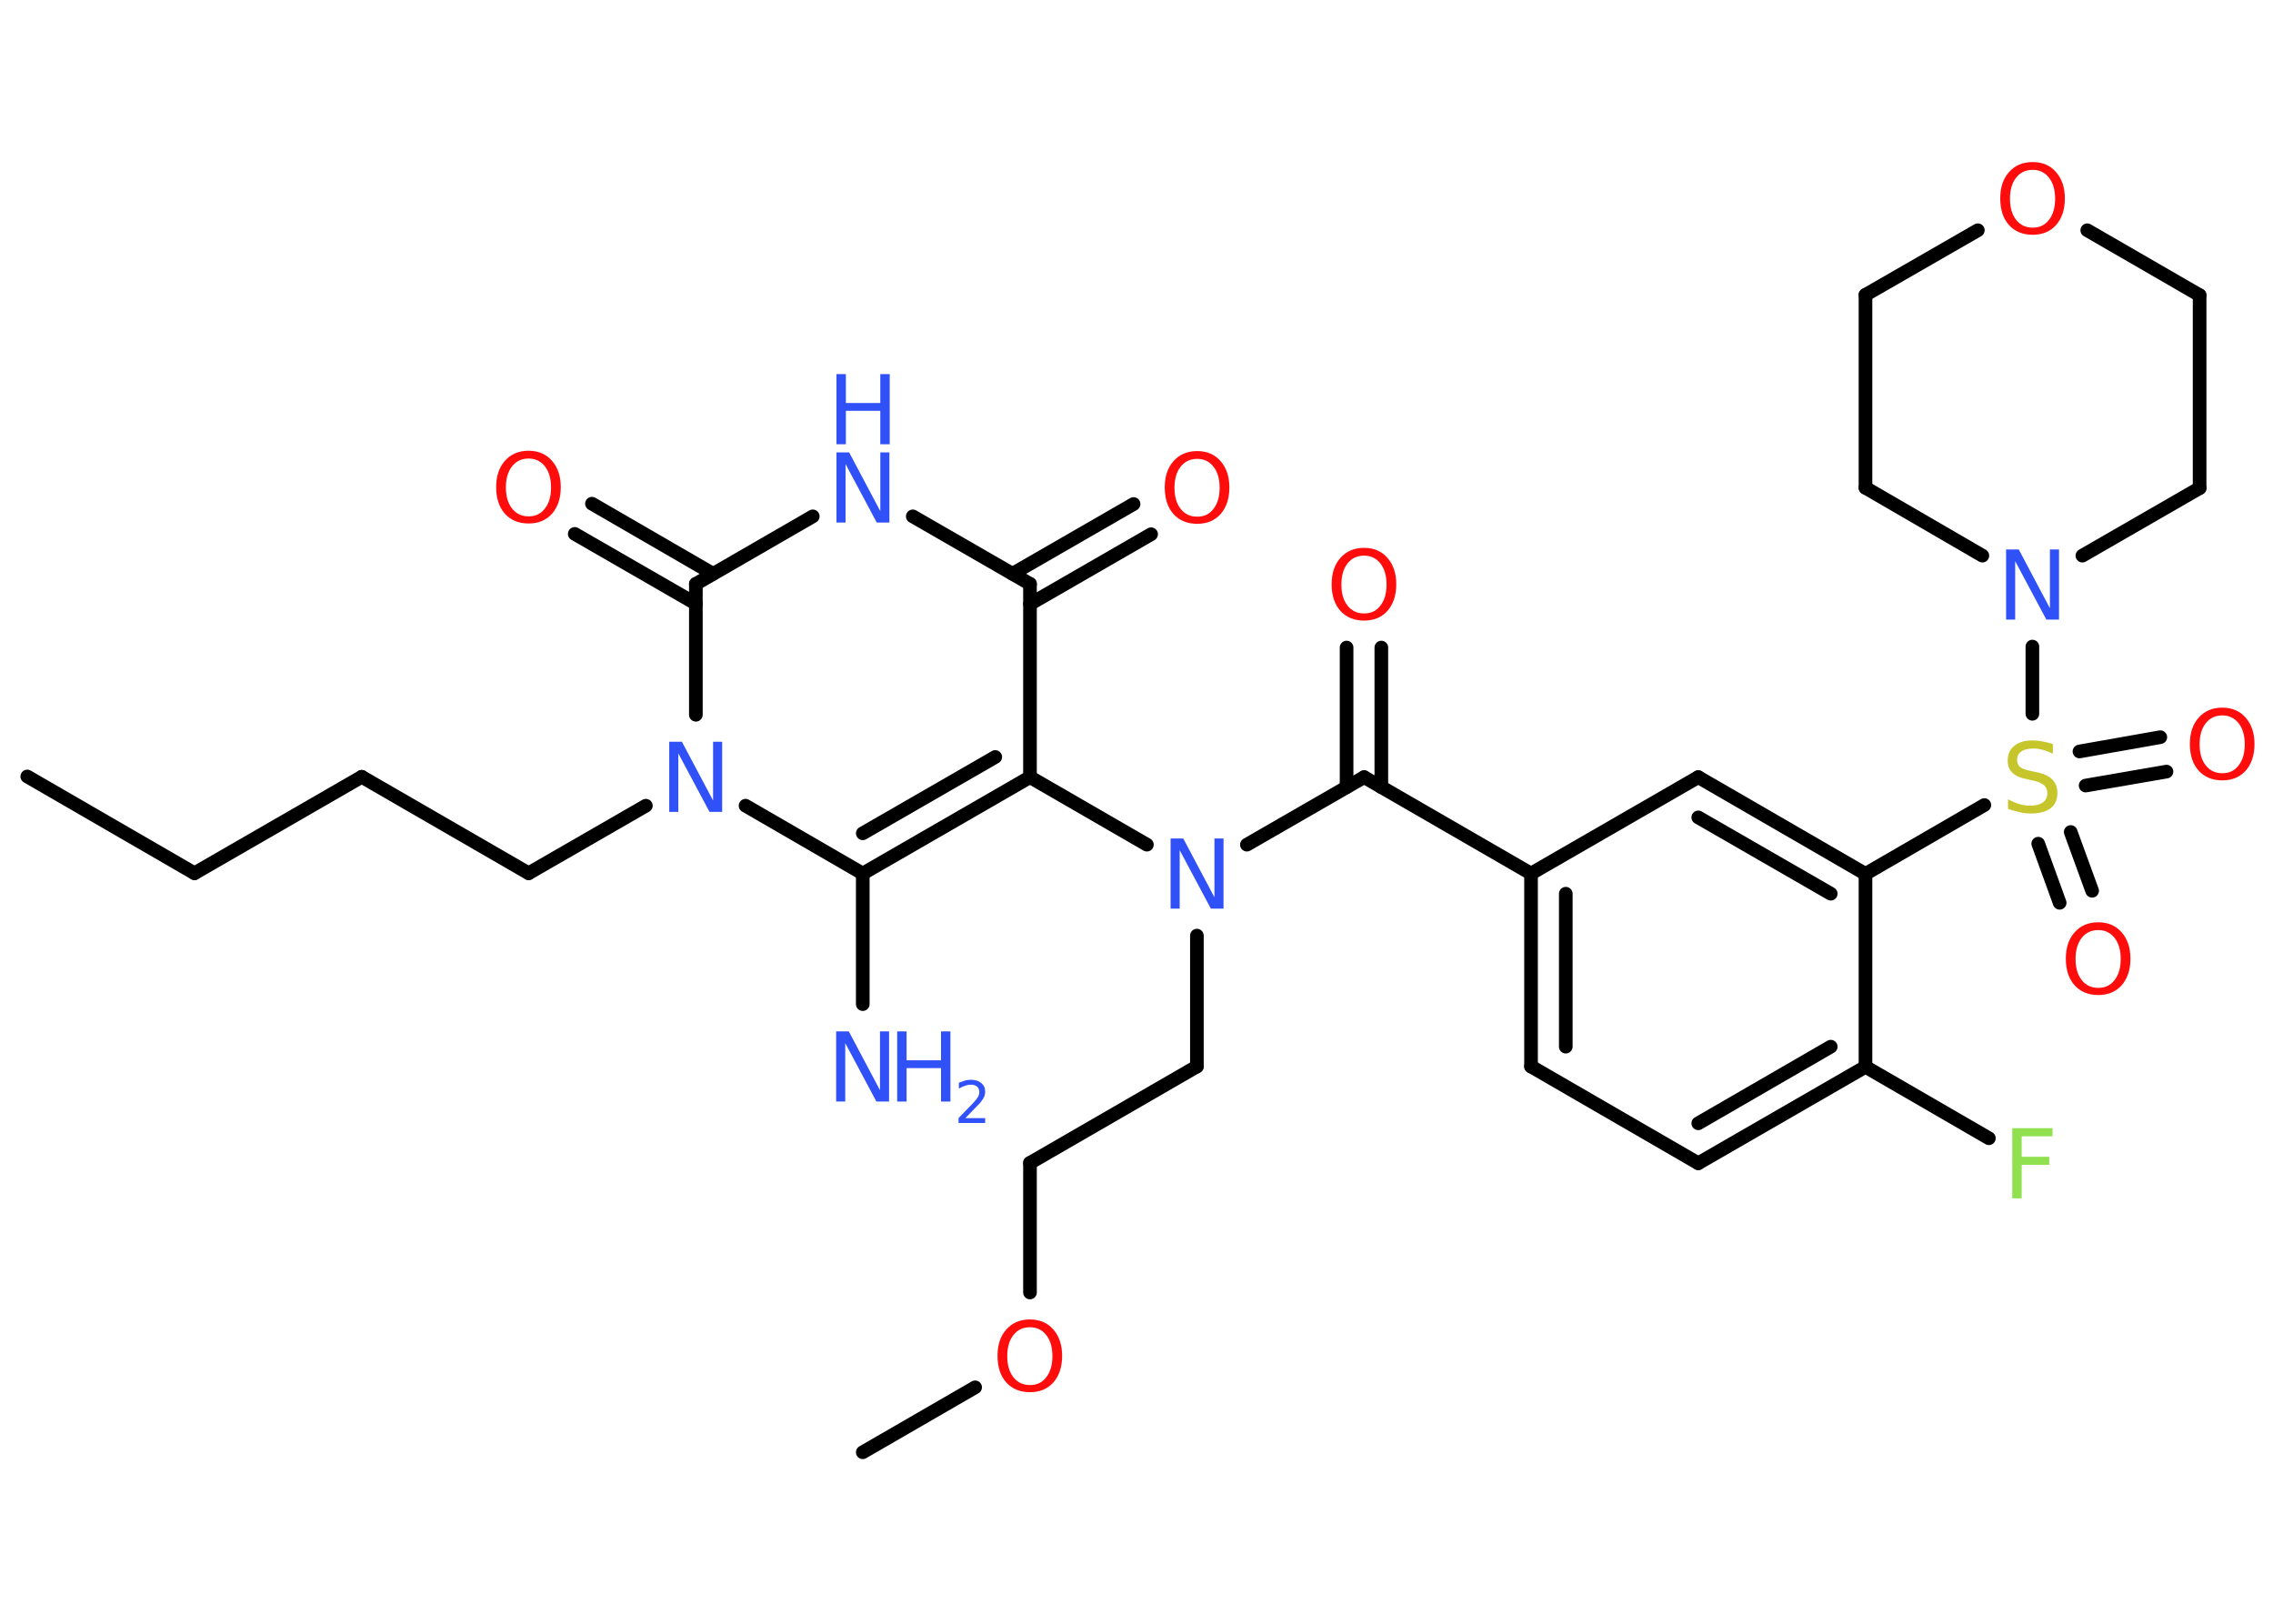 <?xml version='1.0' encoding='UTF-8'?>
<!DOCTYPE svg PUBLIC "-//W3C//DTD SVG 1.1//EN" "http://www.w3.org/Graphics/SVG/1.1/DTD/svg11.dtd">
<svg version='1.2' xmlns='http://www.w3.org/2000/svg' xmlns:xlink='http://www.w3.org/1999/xlink' width='70.0mm' height='50.0mm' viewBox='0 0 70.0 50.0'>
  <desc>Generated by the Chemistry Development Kit (http://github.com/cdk)</desc>
  <g stroke-linecap='round' stroke-linejoin='round' stroke='#000000' stroke-width='.42' fill='#3050F8'>
    <rect x='.0' y='.0' width='70.0' height='50.0' fill='#FFFFFF' stroke='none'/>
    <g id='mol1' class='mol'>
      <line id='mol1bnd1' class='bond' x1='.84' y1='23.91' x2='5.99' y2='26.89'/>
      <line id='mol1bnd2' class='bond' x1='5.99' y1='26.89' x2='11.14' y2='23.92'/>
      <line id='mol1bnd3' class='bond' x1='11.14' y1='23.92' x2='16.28' y2='26.89'/>
      <line id='mol1bnd4' class='bond' x1='16.28' y1='26.89' x2='19.89' y2='24.81'/>
      <line id='mol1bnd5' class='bond' x1='22.96' y1='24.81' x2='26.57' y2='26.9'/>
      <line id='mol1bnd6' class='bond' x1='26.57' y1='26.9' x2='26.57' y2='30.92'/>
      <g id='mol1bnd7' class='bond'>
        <line x1='26.57' y1='26.9' x2='31.72' y2='23.93'/>
        <line x1='26.57' y1='25.66' x2='30.65' y2='23.31'/>
      </g>
      <line id='mol1bnd8' class='bond' x1='31.72' y1='23.93' x2='35.32' y2='26.01'/>
      <line id='mol1bnd9' class='bond' x1='36.86' y1='28.81' x2='36.86' y2='32.84'/>
      <line id='mol1bnd10' class='bond' x1='36.86' y1='32.84' x2='31.72' y2='35.81'/>
      <line id='mol1bnd11' class='bond' x1='31.72' y1='35.81' x2='31.72' y2='39.8'/>
      <line id='mol1bnd12' class='bond' x1='30.03' y1='42.72' x2='26.57' y2='44.72'/>
      <line id='mol1bnd13' class='bond' x1='38.4' y1='26.01' x2='42.01' y2='23.93'/>
      <g id='mol1bnd14' class='bond'>
        <line x1='41.47' y1='24.24' x2='41.47' y2='19.94'/>
        <line x1='42.54' y1='24.24' x2='42.54' y2='19.94'/>
      </g>
      <line id='mol1bnd15' class='bond' x1='42.01' y1='23.93' x2='47.15' y2='26.9'/>
      <g id='mol1bnd16' class='bond'>
        <line x1='47.15' y1='26.9' x2='47.15' y2='32.84'/>
        <line x1='48.22' y1='27.52' x2='48.22' y2='32.23'/>
      </g>
      <line id='mol1bnd17' class='bond' x1='47.15' y1='32.84' x2='52.3' y2='35.82'/>
      <g id='mol1bnd18' class='bond'>
        <line x1='52.3' y1='35.82' x2='57.45' y2='32.85'/>
        <line x1='52.3' y1='34.59' x2='56.38' y2='32.23'/>
      </g>
      <line id='mol1bnd19' class='bond' x1='57.45' y1='32.85' x2='61.25' y2='35.05'/>
      <line id='mol1bnd20' class='bond' x1='57.45' y1='32.85' x2='57.45' y2='26.91'/>
      <line id='mol1bnd21' class='bond' x1='57.45' y1='26.91' x2='61.11' y2='24.79'/>
      <g id='mol1bnd22' class='bond'>
        <line x1='64.04' y1='23.14' x2='66.53' y2='22.7'/>
        <line x1='64.23' y1='24.19' x2='66.72' y2='23.76'/>
      </g>
      <g id='mol1bnd23' class='bond'>
        <line x1='63.77' y1='25.62' x2='64.43' y2='27.43'/>
        <line x1='62.77' y1='25.98' x2='63.43' y2='27.8'/>
      </g>
      <line id='mol1bnd24' class='bond' x1='62.59' y1='21.98' x2='62.59' y2='19.91'/>
      <line id='mol1bnd25' class='bond' x1='64.13' y1='17.11' x2='67.74' y2='15.03'/>
      <line id='mol1bnd26' class='bond' x1='67.74' y1='15.03' x2='67.74' y2='9.09'/>
      <line id='mol1bnd27' class='bond' x1='67.74' y1='9.09' x2='64.28' y2='7.09'/>
      <line id='mol1bnd28' class='bond' x1='60.91' y1='7.09' x2='57.45' y2='9.08'/>
      <line id='mol1bnd29' class='bond' x1='57.45' y1='9.08' x2='57.45' y2='15.02'/>
      <line id='mol1bnd30' class='bond' x1='61.05' y1='17.11' x2='57.45' y2='15.02'/>
      <g id='mol1bnd31' class='bond'>
        <line x1='57.45' y1='26.91' x2='52.3' y2='23.93'/>
        <line x1='56.38' y1='27.52' x2='52.3' y2='25.17'/>
      </g>
      <line id='mol1bnd32' class='bond' x1='47.15' y1='26.9' x2='52.3' y2='23.93'/>
      <line id='mol1bnd33' class='bond' x1='31.72' y1='23.93' x2='31.72' y2='17.98'/>
      <g id='mol1bnd34' class='bond'>
        <line x1='31.18' y1='17.67' x2='34.91' y2='15.52'/>
        <line x1='31.72' y1='18.6' x2='35.45' y2='16.45'/>
      </g>
      <line id='mol1bnd35' class='bond' x1='31.72' y1='17.98' x2='28.11' y2='15.9'/>
      <line id='mol1bnd36' class='bond' x1='25.03' y1='15.9' x2='21.43' y2='17.98'/>
      <line id='mol1bnd37' class='bond' x1='21.43' y1='22.01' x2='21.43' y2='17.98'/>
      <g id='mol1bnd38' class='bond'>
        <line x1='21.43' y1='18.59' x2='17.7' y2='16.44'/>
        <line x1='21.96' y1='17.67' x2='18.23' y2='15.51'/>
      </g>
      <path id='mol1atm5' class='atom' d='M20.61 22.84h.39l.96 1.81v-1.81h.28v2.16h-.39l-.96 -1.8v1.8h-.28v-2.16z' stroke='none'/>
      <g id='mol1atm7' class='atom'>
        <path d='M25.75 31.76h.39l.96 1.81v-1.81h.28v2.16h-.39l-.96 -1.8v1.8h-.28v-2.16z' stroke='none'/>
        <path d='M27.63 31.76h.29v.89h1.06v-.89h.29v2.16h-.29v-1.03h-1.06v1.03h-.29v-2.16z' stroke='none'/>
        <path d='M29.73 34.43h.61v.15h-.82v-.15q.1 -.1 .27 -.28q.17 -.17 .22 -.23q.08 -.09 .12 -.16q.03 -.07 .03 -.13q.0 -.1 -.07 -.17q-.07 -.06 -.19 -.06q-.08 .0 -.17 .03q-.09 .03 -.2 .09v-.18q.11 -.04 .2 -.07q.09 -.02 .17 -.02q.2 .0 .32 .1q.12 .1 .12 .27q.0 .08 -.03 .15q-.03 .07 -.11 .17q-.02 .03 -.14 .15q-.12 .12 -.33 .34z' stroke='none'/>
      </g>
      <path id='mol1atm9' class='atom' d='M36.05 25.82h.39l.96 1.81v-1.81h.28v2.16h-.39l-.96 -1.8v1.8h-.28v-2.16z' stroke='none'/>
      <path id='mol1atm12' class='atom' d='M31.72 40.87q-.32 .0 -.51 .24q-.19 .24 -.19 .65q.0 .41 .19 .65q.19 .24 .51 .24q.32 .0 .5 -.24q.19 -.24 .19 -.65q.0 -.41 -.19 -.65q-.19 -.24 -.5 -.24zM31.72 40.63q.45 .0 .72 .31q.27 .31 .27 .81q.0 .51 -.27 .82q-.27 .3 -.72 .3q-.46 .0 -.73 -.3q-.27 -.3 -.27 -.82q.0 -.51 .27 -.81q.27 -.31 .73 -.31z' stroke='none' fill='#FF0D0D'/>
      <path id='mol1atm15' class='atom' d='M42.01 17.11q-.32 .0 -.51 .24q-.19 .24 -.19 .65q.0 .41 .19 .65q.19 .24 .51 .24q.32 .0 .5 -.24q.19 -.24 .19 -.65q.0 -.41 -.19 -.65q-.19 -.24 -.5 -.24zM42.01 16.87q.45 .0 .72 .31q.27 .31 .27 .81q.0 .51 -.27 .82q-.27 .3 -.72 .3q-.46 .0 -.73 -.3q-.27 -.3 -.27 -.82q.0 -.51 .27 -.81q.27 -.31 .73 -.31z' stroke='none' fill='#FF0D0D'/>
      <path id='mol1atm20' class='atom' d='M61.97 34.74h1.24v.25h-.95v.63h.85v.25h-.85v1.03h-.29v-2.16z' stroke='none' fill='#90E050'/>
      <path id='mol1atm22' class='atom' d='M63.22 22.93v.28q-.16 -.08 -.31 -.12q-.15 -.04 -.29 -.04q-.24 .0 -.37 .09q-.13 .09 -.13 .26q.0 .14 .09 .22q.09 .07 .33 .12l.18 .04q.32 .06 .48 .22q.16 .16 .16 .42q.0 .31 -.21 .47q-.21 .16 -.62 .16q-.15 .0 -.33 -.04q-.17 -.04 -.36 -.1v-.3q.18 .1 .35 .15q.17 .05 .33 .05q.25 .0 .39 -.1q.14 -.1 .14 -.28q.0 -.16 -.1 -.25q-.1 -.09 -.32 -.14l-.18 -.04q-.33 -.06 -.47 -.2q-.15 -.14 -.15 -.38q.0 -.29 .2 -.45q.2 -.17 .56 -.17q.15 .0 .31 .03q.16 .03 .32 .08z' stroke='none' fill='#C6C62C'/>
      <path id='mol1atm23' class='atom' d='M68.44 22.03q-.32 .0 -.51 .24q-.19 .24 -.19 .65q.0 .41 .19 .65q.19 .24 .51 .24q.32 .0 .5 -.24q.19 -.24 .19 -.65q.0 -.41 -.19 -.65q-.19 -.24 -.5 -.24zM68.44 21.79q.45 .0 .72 .31q.27 .31 .27 .81q.0 .51 -.27 .82q-.27 .3 -.72 .3q-.46 .0 -.73 -.3q-.27 -.3 -.27 -.82q.0 -.51 .27 -.81q.27 -.31 .73 -.31z' stroke='none' fill='#FF0D0D'/>
      <path id='mol1atm24' class='atom' d='M64.62 28.64q-.32 .0 -.51 .24q-.19 .24 -.19 .65q.0 .41 .19 .65q.19 .24 .51 .24q.32 .0 .5 -.24q.19 -.24 .19 -.65q.0 -.41 -.19 -.65q-.19 -.24 -.5 -.24zM64.62 28.4q.45 .0 .72 .31q.27 .31 .27 .81q.0 .51 -.27 .82q-.27 .3 -.72 .3q-.46 .0 -.73 -.3q-.27 -.3 -.27 -.82q.0 -.51 .27 -.81q.27 -.31 .73 -.31z' stroke='none' fill='#FF0D0D'/>
      <path id='mol1atm25' class='atom' d='M61.78 16.92h.39l.96 1.81v-1.81h.28v2.16h-.39l-.96 -1.8v1.8h-.28v-2.16z' stroke='none'/>
      <path id='mol1atm28' class='atom' d='M62.6 5.23q-.32 .0 -.51 .24q-.19 .24 -.19 .65q.0 .41 .19 .65q.19 .24 .51 .24q.32 .0 .5 -.24q.19 -.24 .19 -.65q.0 -.41 -.19 -.65q-.19 -.24 -.5 -.24zM62.6 4.99q.45 .0 .72 .31q.27 .31 .27 .81q.0 .51 -.27 .82q-.27 .3 -.72 .3q-.46 .0 -.73 -.3q-.27 -.3 -.27 -.82q.0 -.51 .27 -.81q.27 -.31 .73 -.31z' stroke='none' fill='#FF0D0D'/>
      <path id='mol1atm33' class='atom' d='M36.87 14.13q-.32 .0 -.51 .24q-.19 .24 -.19 .65q.0 .41 .19 .65q.19 .24 .51 .24q.32 .0 .5 -.24q.19 -.24 .19 -.65q.0 -.41 -.19 -.65q-.19 -.24 -.5 -.24zM36.87 13.89q.45 .0 .72 .31q.27 .31 .27 .81q.0 .51 -.27 .82q-.27 .3 -.72 .3q-.46 .0 -.73 -.3q-.27 -.3 -.27 -.82q.0 -.51 .27 -.81q.27 -.31 .73 -.31z' stroke='none' fill='#FF0D0D'/>
      <g id='mol1atm34' class='atom'>
        <path d='M25.76 13.93h.39l.96 1.81v-1.81h.28v2.16h-.39l-.96 -1.8v1.8h-.28v-2.16z' stroke='none'/>
        <path d='M25.76 11.52h.29v.89h1.06v-.89h.29v2.16h-.29v-1.03h-1.06v1.03h-.29v-2.16z' stroke='none'/>
      </g>
      <path id='mol1atm36' class='atom' d='M16.28 14.12q-.32 .0 -.51 .24q-.19 .24 -.19 .65q.0 .41 .19 .65q.19 .24 .51 .24q.32 .0 .5 -.24q.19 -.24 .19 -.65q.0 -.41 -.19 -.65q-.19 -.24 -.5 -.24zM16.28 13.88q.45 .0 .72 .31q.27 .31 .27 .81q.0 .51 -.27 .82q-.27 .3 -.72 .3q-.46 .0 -.73 -.3q-.27 -.3 -.27 -.82q.0 -.51 .27 -.81q.27 -.31 .73 -.31z' stroke='none' fill='#FF0D0D'/>
    </g>
  </g>
</svg>
